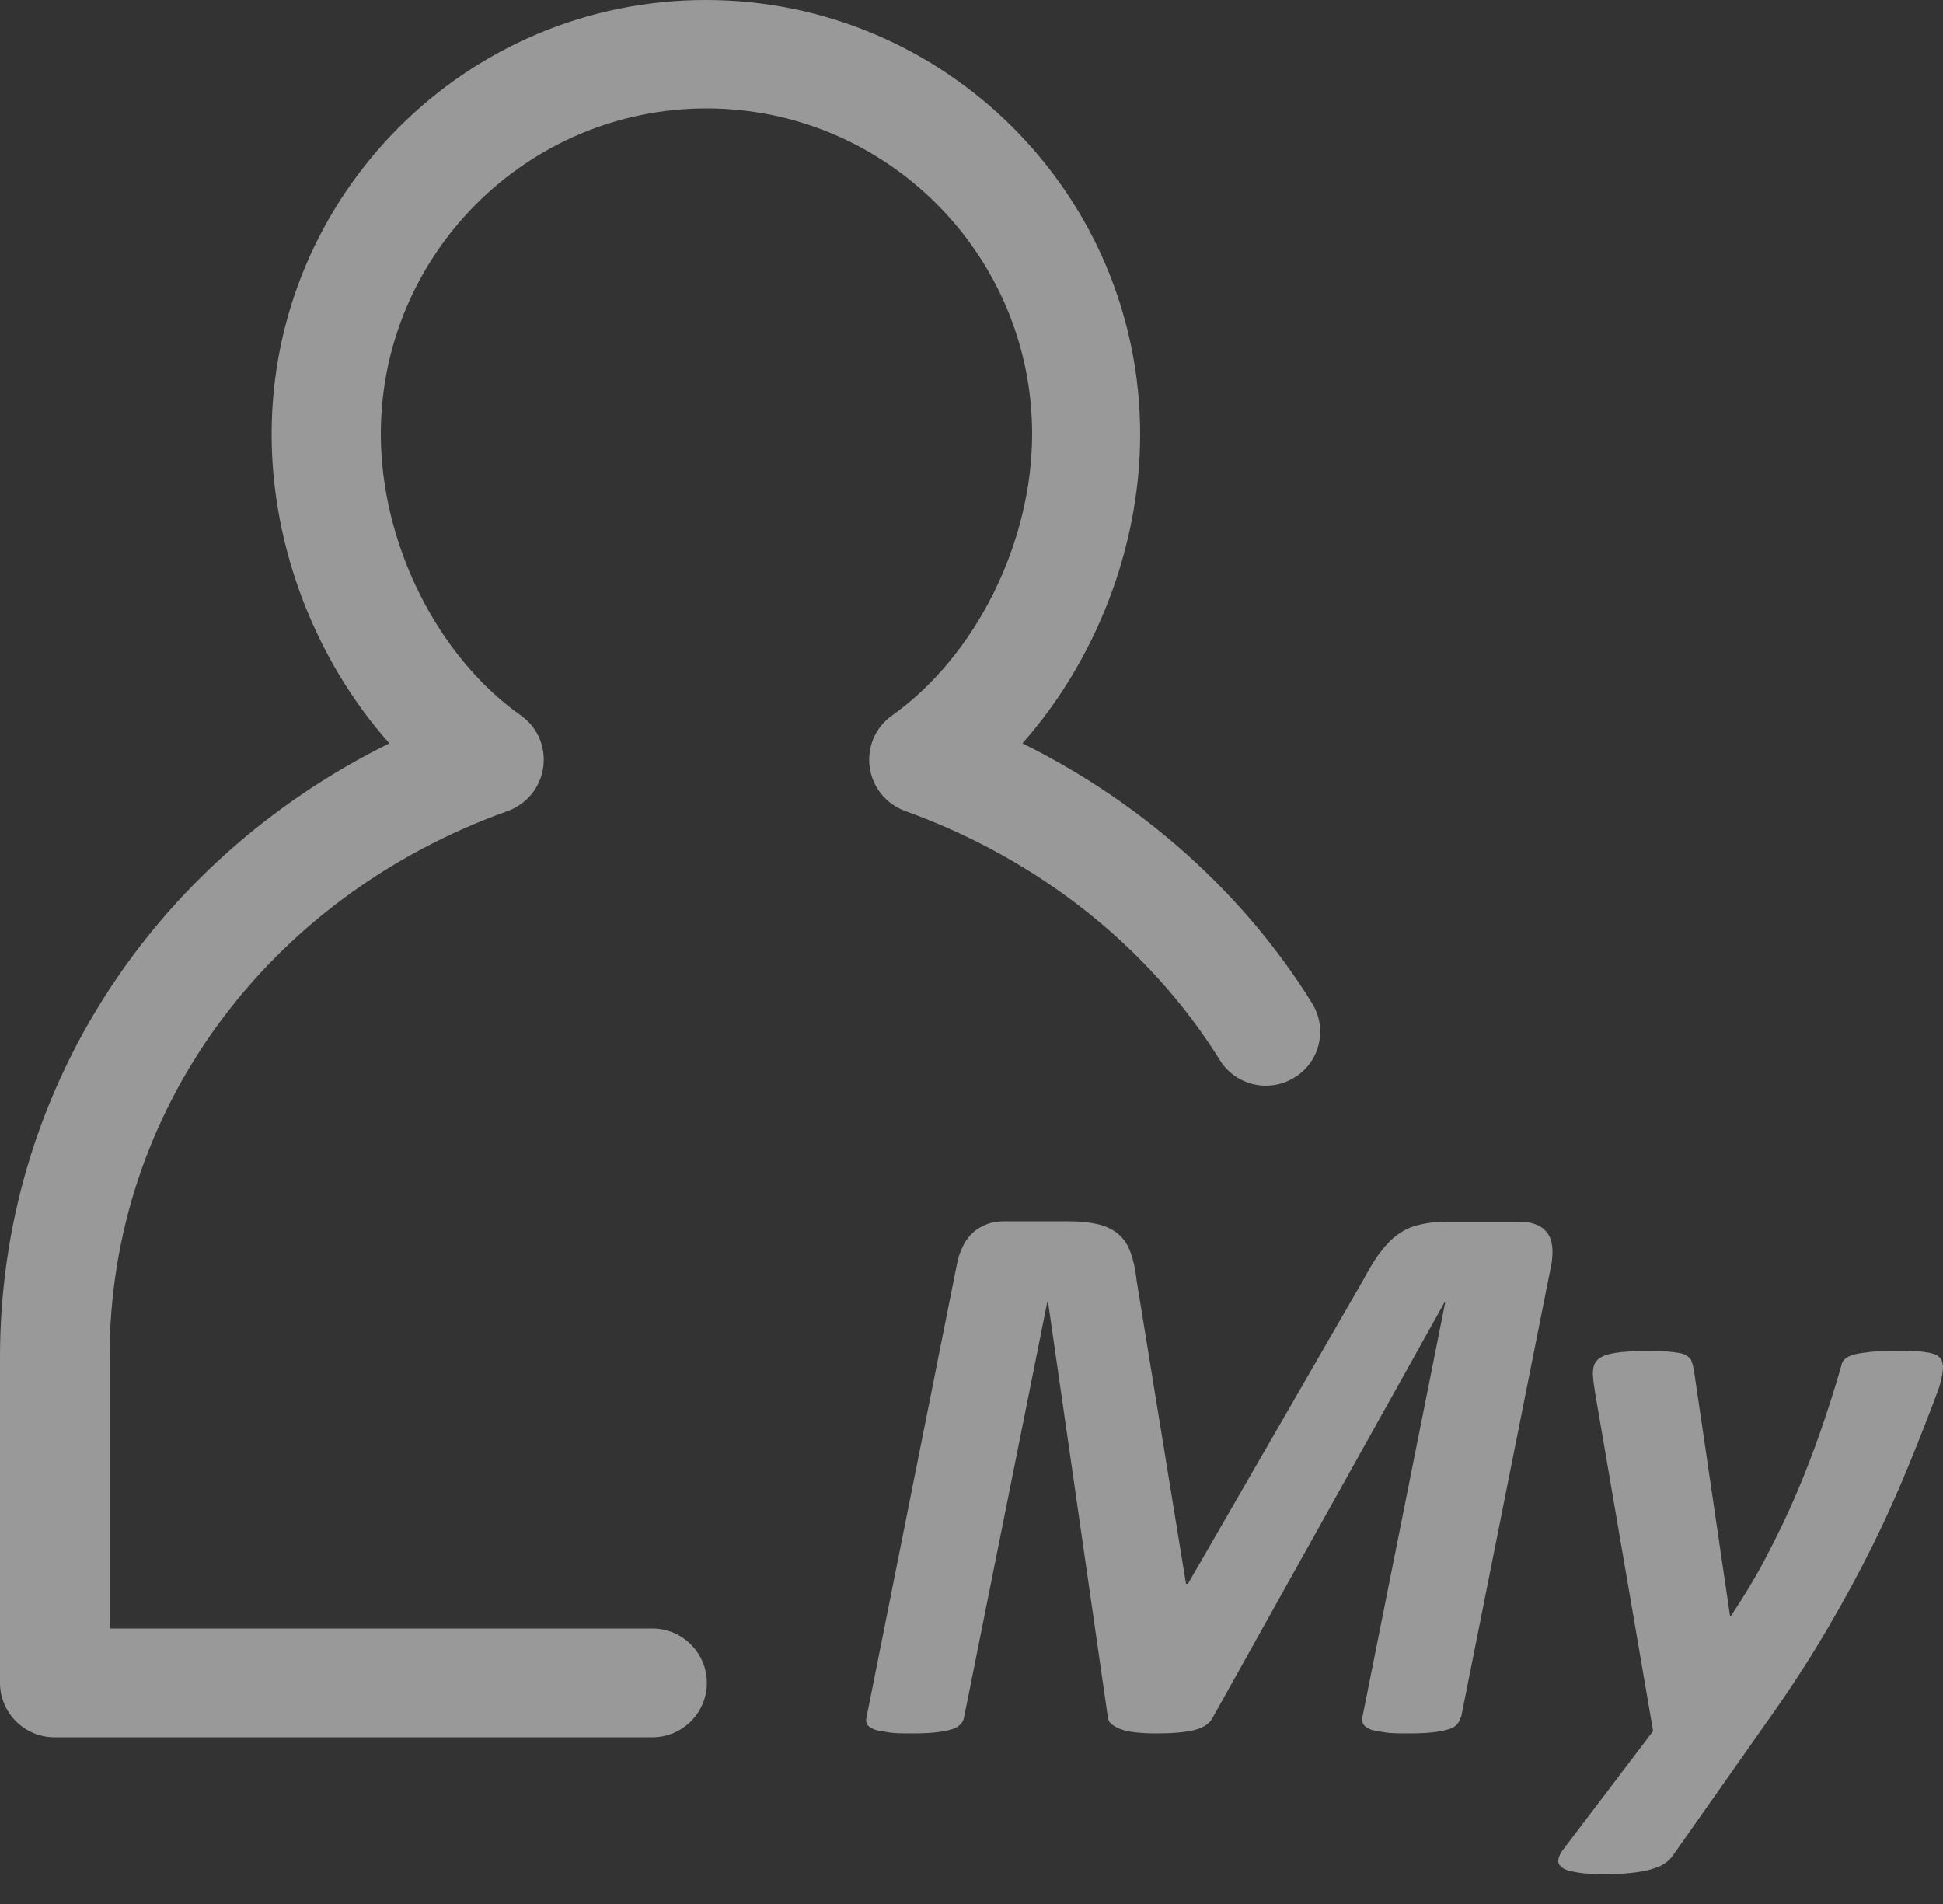 <svg width="50" height="49" viewBox="0 0 50 49" fill="none" xmlns="http://www.w3.org/2000/svg">
<rect x="0" y="0" width="50" height="49" fill="#333333" stroke="none"/>
<g opacity="0.5">
<path d="M16.77 44.71H1.4C0.63 44.71 0 44.08 0 43.31V34.93C0 28.16 3.87 22.17 10.02 19.13C8.13 17.01 6.99 14.09 6.99 11.18C6.99 5.01 12 0 18.16 0C24.32 0 29.34 5.01 29.34 11.18C29.34 14.09 28.19 17.01 26.31 19.13C29.4 20.66 32 22.98 33.76 25.81C34.17 26.47 33.97 27.33 33.31 27.73C32.65 28.14 31.79 27.93 31.39 27.28C29.58 24.37 26.71 22.1 23.29 20.87C22.8 20.69 22.45 20.26 22.38 19.74C22.31 19.22 22.53 18.71 22.96 18.41C25.11 16.88 26.56 13.97 26.56 11.17C26.56 6.55 22.8 2.79 18.18 2.79C13.56 2.79 9.8 6.55 9.8 11.17C9.8 13.98 11.25 16.89 13.4 18.41C13.83 18.71 14.05 19.22 13.98 19.74C13.91 20.26 13.56 20.69 13.07 20.87C6.84 23.1 2.82 28.62 2.82 34.92V41.91H16.79C17.56 41.91 18.19 42.54 18.19 43.31C18.19 44.08 17.56 44.71 16.79 44.71H16.77Z" fill="white"/>
<path d="M37.59 44.19C37.57 44.26 37.54 44.32 37.5 44.37C37.46 44.42 37.39 44.47 37.29 44.5C37.19 44.53 37.06 44.56 36.89 44.58C36.72 44.6 36.51 44.61 36.26 44.61C36 44.61 35.78 44.61 35.62 44.58C35.46 44.55 35.33 44.54 35.25 44.5C35.17 44.46 35.11 44.42 35.08 44.37C35.06 44.32 35.05 44.26 35.06 44.19L37.19 33.52H37.17L31.22 44.18C31.14 44.35 30.98 44.46 30.75 44.52C30.52 44.58 30.19 44.61 29.76 44.61C29.33 44.61 29 44.57 28.81 44.49C28.62 44.41 28.52 44.32 28.51 44.2L26.97 33.51H26.95L24.81 44.19C24.8 44.26 24.77 44.32 24.72 44.37C24.67 44.42 24.61 44.47 24.51 44.5C24.41 44.53 24.28 44.56 24.11 44.58C23.94 44.6 23.73 44.61 23.48 44.61C23.23 44.61 23.01 44.61 22.85 44.58C22.69 44.55 22.56 44.54 22.48 44.5C22.4 44.46 22.33 44.42 22.31 44.37C22.29 44.32 22.28 44.26 22.3 44.19L24.63 32.51C24.66 32.34 24.72 32.19 24.79 32.05C24.86 31.91 24.95 31.8 25.05 31.71C25.15 31.62 25.28 31.55 25.41 31.5C25.54 31.45 25.69 31.43 25.85 31.43H27.51C27.81 31.43 28.06 31.46 28.27 31.51C28.48 31.56 28.65 31.65 28.79 31.77C28.93 31.89 29.03 32.05 29.1 32.25C29.17 32.45 29.22 32.68 29.25 32.96L30.52 40.76H30.57L35.07 32.96C35.21 32.7 35.34 32.47 35.48 32.28C35.62 32.09 35.76 31.93 35.93 31.8C36.1 31.67 36.28 31.58 36.48 31.53C36.68 31.48 36.92 31.44 37.2 31.44H39.08C39.25 31.44 39.39 31.46 39.52 31.51C39.65 31.56 39.74 31.63 39.81 31.72C39.88 31.81 39.92 31.92 39.94 32.05C39.96 32.18 39.95 32.33 39.93 32.5L37.6 44.19H37.59Z" fill="white"/>
<path d="M50 35.14C50 35.23 49.99 35.33 49.97 35.43C49.95 35.53 49.92 35.65 49.88 35.76C49.65 36.38 49.4 37.02 49.13 37.68C48.86 38.34 48.56 39.02 48.21 39.73C47.86 40.44 47.47 41.16 47.03 41.91C46.59 42.66 46.09 43.44 45.52 44.24L43.05 47.75C42.99 47.84 42.91 47.91 42.82 47.97C42.73 48.03 42.61 48.07 42.48 48.11C42.35 48.15 42.17 48.18 41.98 48.2C41.79 48.22 41.56 48.23 41.3 48.23C41.01 48.23 40.77 48.22 40.6 48.19C40.43 48.16 40.29 48.13 40.21 48.07C40.13 48.01 40.09 47.95 40.1 47.87C40.11 47.79 40.15 47.69 40.24 47.58L42.54 44.55L41.05 35.86C41.04 35.77 41.02 35.68 41.01 35.59C41 35.5 40.99 35.41 40.99 35.35C40.99 35.23 41.01 35.13 41.06 35.06C41.1 34.99 41.18 34.93 41.28 34.89C41.38 34.85 41.52 34.82 41.7 34.8C41.88 34.78 42.09 34.77 42.34 34.77C42.62 34.77 42.83 34.77 42.99 34.79C43.15 34.81 43.27 34.82 43.35 34.86C43.43 34.9 43.49 34.94 43.52 35.01C43.55 35.08 43.57 35.16 43.59 35.26L44.52 41.59H44.54C44.88 41.08 45.19 40.57 45.46 40.05C45.73 39.53 45.99 39 46.22 38.46C46.45 37.92 46.66 37.38 46.85 36.83C47.04 36.28 47.22 35.72 47.38 35.16C47.39 35.09 47.42 35.03 47.47 34.98C47.52 34.93 47.6 34.89 47.71 34.86C47.82 34.83 47.97 34.81 48.15 34.79C48.33 34.77 48.57 34.76 48.86 34.76C49.29 34.76 49.59 34.79 49.75 34.84C49.91 34.89 49.99 34.99 49.99 35.13L50 35.14Z" fill="white"/>
</g>
</svg>
